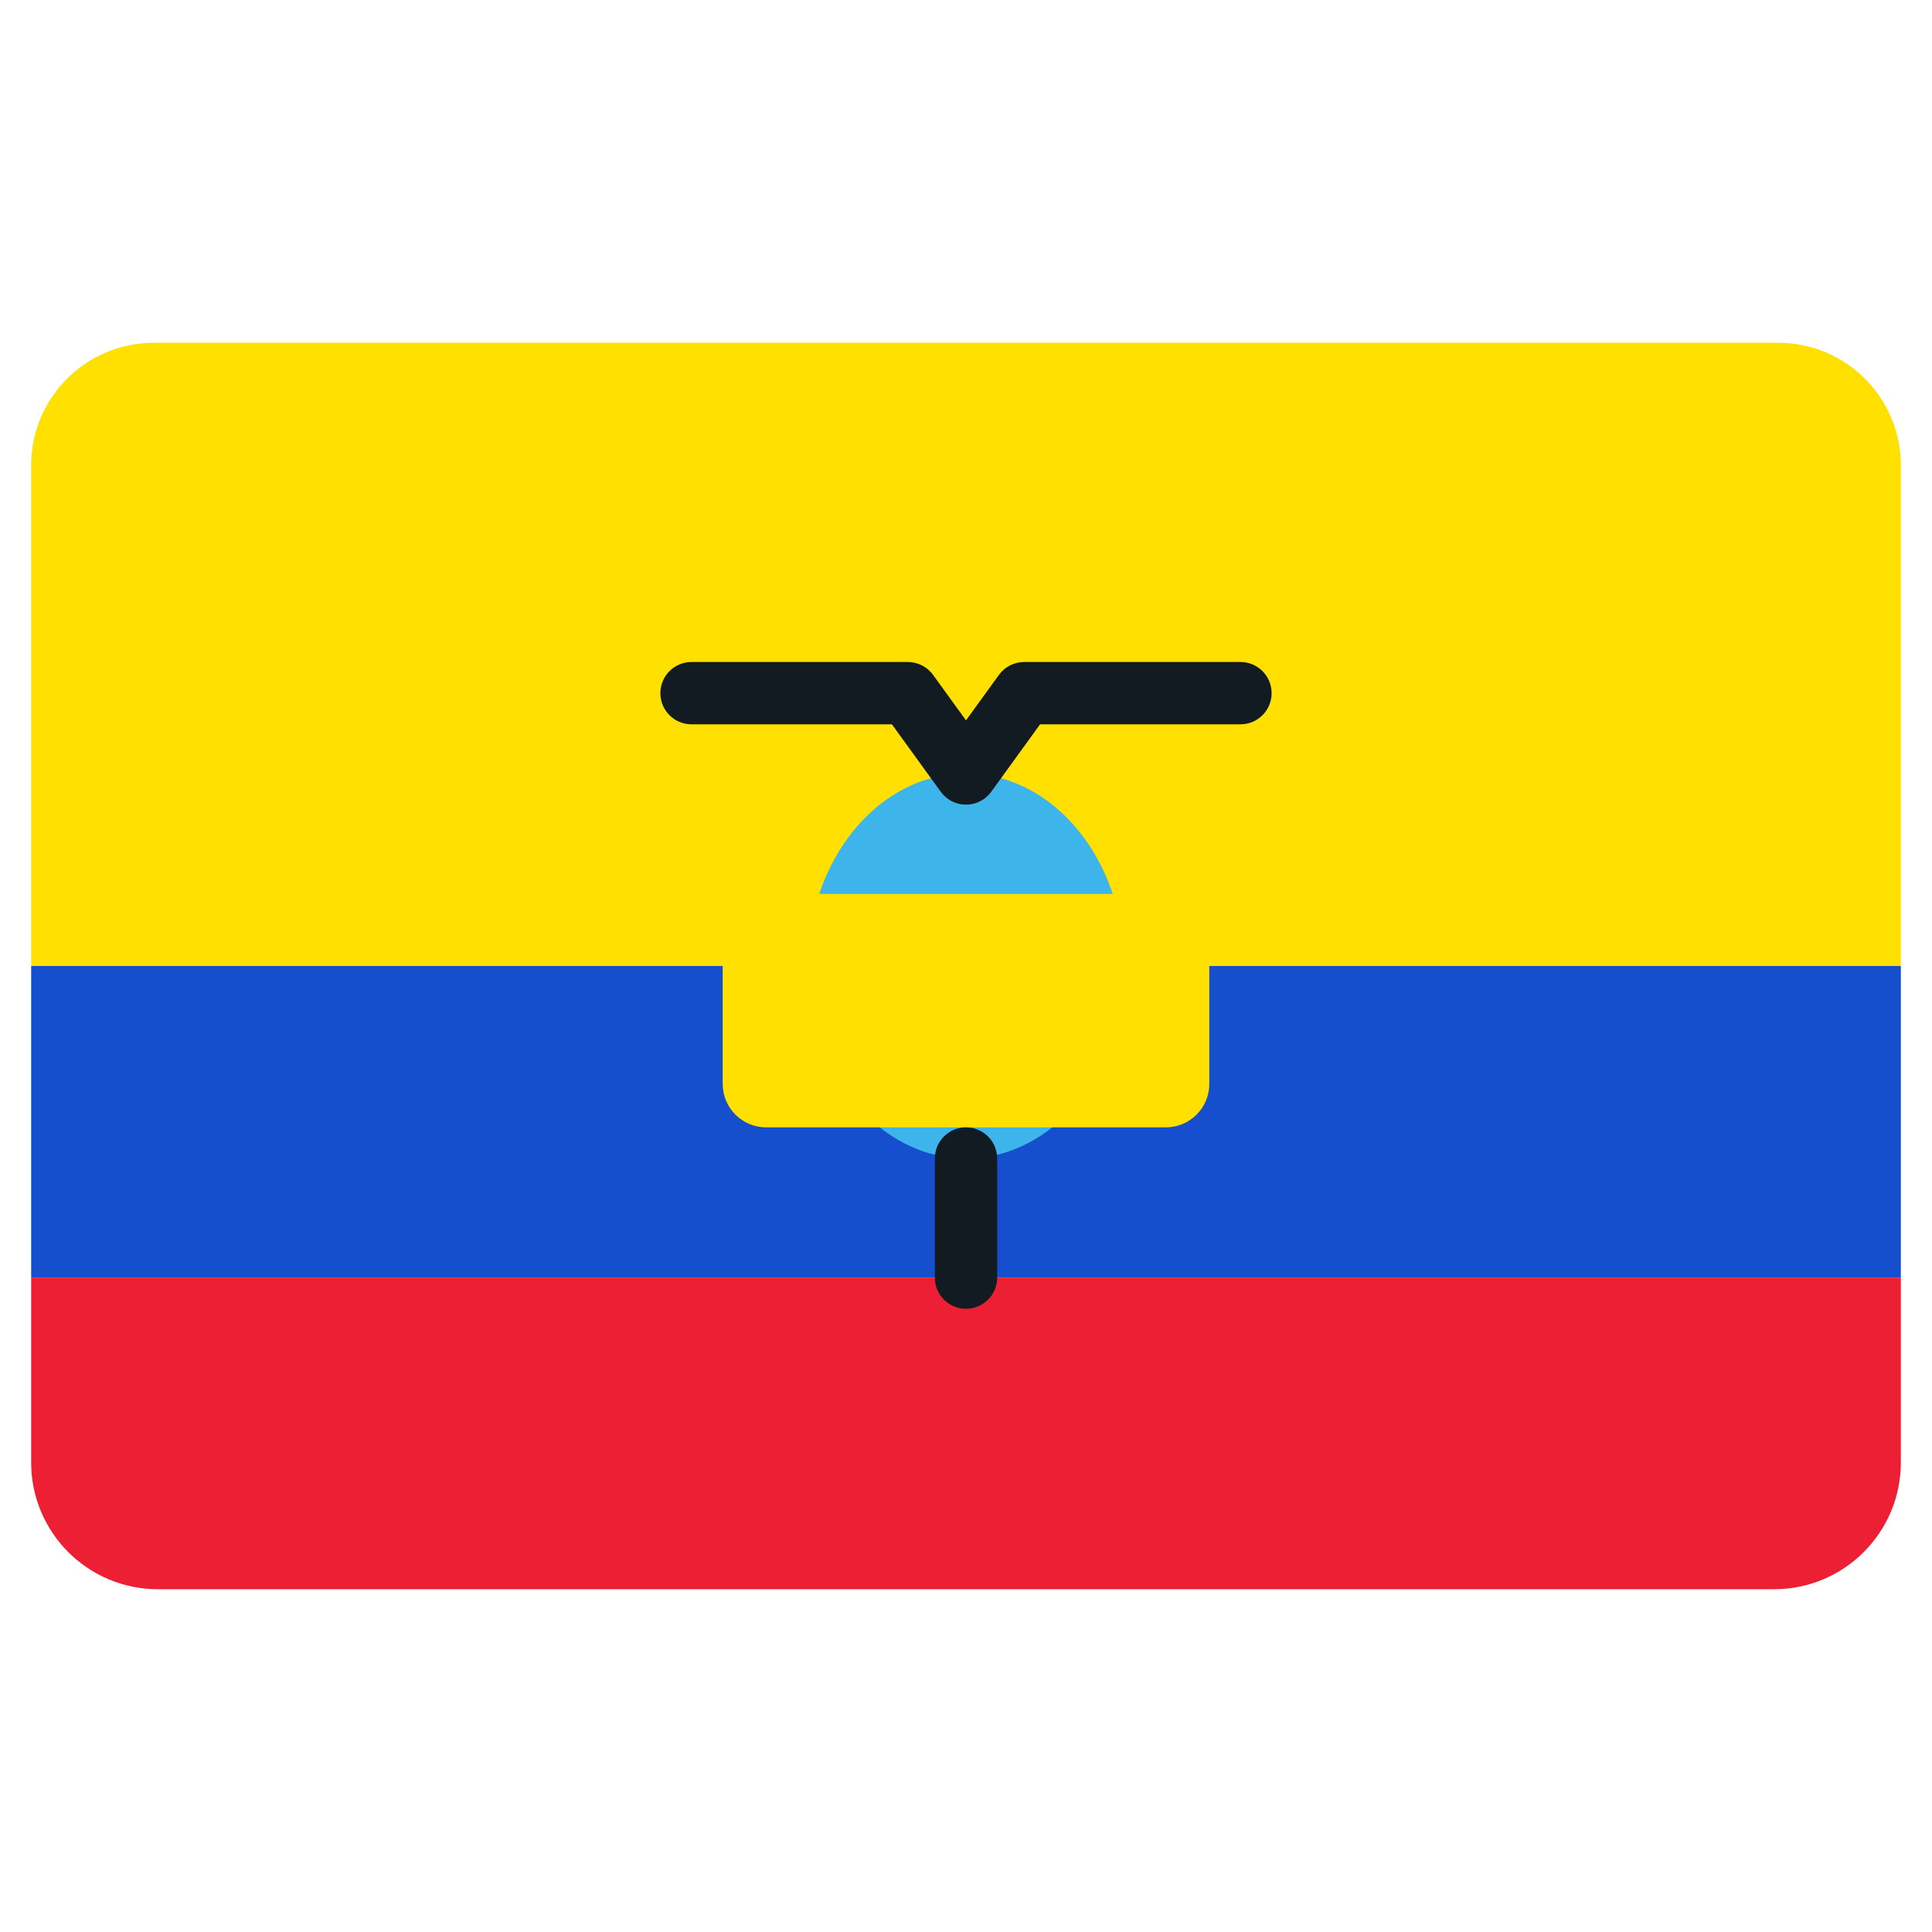<svg width="15" height="15" viewBox="0 0 512 512" xmlns="http://www.w3.org/2000/svg">
	<rect x="8.258" y="256" width="495.484" height="82.581" fill="#164FCE"/>
	<path d="M503.742,338.581H8.258v48.998c0,18.548,15.035,33.583,33.583,33.583h428.318c18.548,0,33.583-15.035,33.583-33.583V338.581z" fill="#ED1F34"/>
	<path d="M471.26,90.839H40.74c-17.939,0-32.482,14.543-32.482,32.482V256h495.484V123.32c0-17.938-14.543-32.481-32.482-32.481z" fill="#FFE000"/>
	<ellipse cx="256" cy="256" rx="41.929" ry="51.013" fill="#3DB4EA"/>
	<path d="M191.522,236.905v50.35c0,6.343,5.161,11.504,11.504,11.504h105.948c6.343,0,11.504-5.162,11.504-11.504v-50.35H191.522z" fill="#FFE000"/>
	<path d="M256,298.758c-4.561,0-8.258,3.696-8.258,8.258v31.565c0,4.562,3.697,8.258,8.258,8.258s8.258-3.696,8.258-8.258v-31.565c0-4.562-3.697-8.258-8.258-8.258z" fill="#121B21"/>
	<path d="M328.736,175.438h-57.321c-2.648,0-5.135,1.27-6.689,3.416L256,190.903l-8.726-12.05c-1.554-2.145-4.041-3.416-6.689-3.416h-57.321c-4.561,0-8.258,3.696-8.258,8.258s3.697,8.258,8.258,8.258h53.104l12.942,17.873c1.554,2.145,4.041,3.416,6.689,3.416s5.135-1.27,6.689-3.416l12.942-17.873h53.105c4.561,0,8.258-3.696,8.258-8.258s-3.697-8.258-8.258-8.258z" fill="#121B21"/>
</svg>
